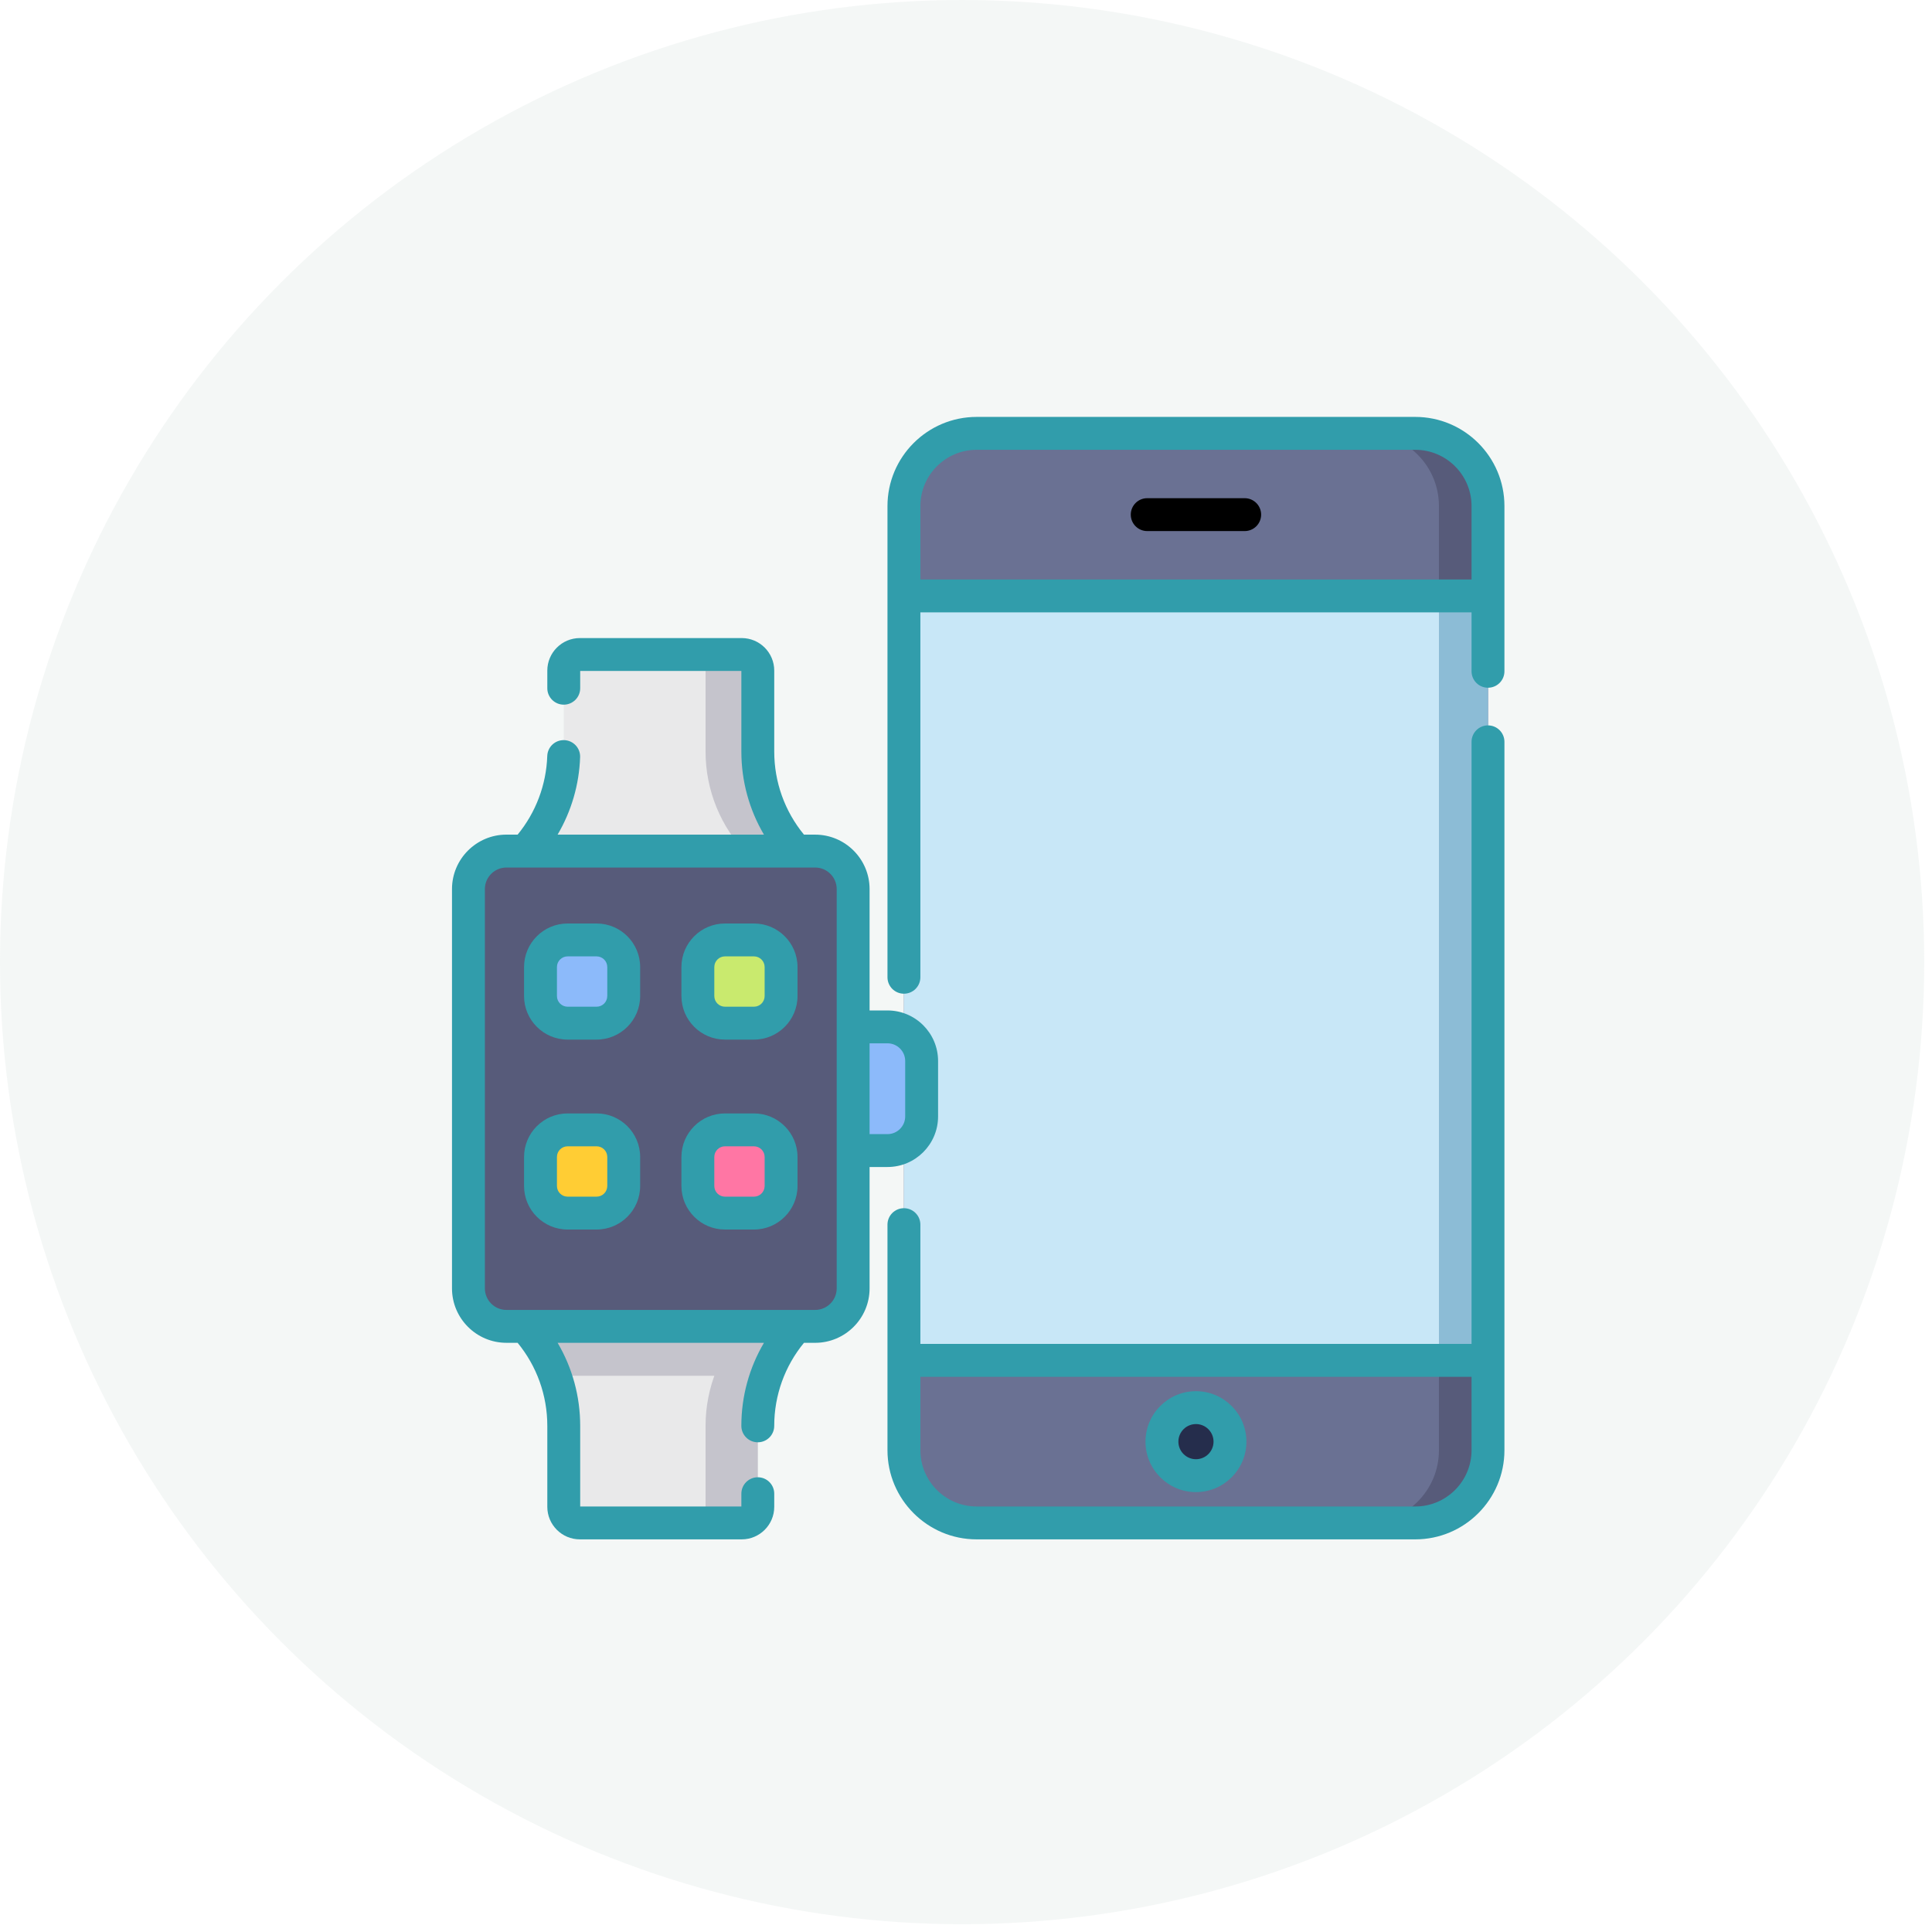 <svg width="146" height="146" viewBox="0 0 146 146" fill="none" xmlns="http://www.w3.org/2000/svg">
<circle cx="72.706" cy="72.706" r="72.706" fill="#B8CDC4" fill-opacity="0.15"/>
<g clip-path="url(#clip0_435:1591)">
<path d="M68.309 38.243V109.593C68.309 112.627 70.769 115.087 73.804 115.087H106.952C109.987 115.087 112.447 112.627 112.447 109.593V38.243C112.447 35.208 109.987 32.748 106.952 32.748H73.804C70.77 32.748 68.309 35.208 68.309 38.243Z" fill="#6A7193"/>
<path d="M106.952 32.748H103.246C106.281 32.748 108.74 35.208 108.74 38.243V109.593C108.74 112.627 106.281 115.087 103.246 115.087H106.952C109.987 115.087 112.447 112.627 112.447 109.593V38.243C112.447 35.208 109.987 32.748 106.952 32.748Z" fill="#575B7A"/>
<path d="M68.309 45.033H112.447V102.802H68.309V45.033Z" fill="#C8E7F7"/>
<path d="M108.74 45.033H112.446V102.802H108.74V45.033Z" fill="#8CBCD6"/>
<path d="M92.949 108.945C92.949 110.364 91.797 111.515 90.378 111.515C88.958 111.515 87.808 110.364 87.808 108.945C87.808 107.525 88.958 106.374 90.378 106.374C91.797 106.374 92.949 107.525 92.949 108.945Z" fill="#252D4C"/>
<path d="M60.446 64.589C58.408 62.508 57.267 59.711 57.267 56.798V50.679C57.267 50.006 56.722 49.462 56.05 49.462H43.82C43.148 49.462 42.603 50.006 42.603 50.679V56.798C42.603 59.711 41.462 62.508 39.425 64.589L38.628 65.402H61.243L60.446 64.589Z" fill="#E9E9EA"/>
<path d="M60.446 99.96C58.408 102.041 57.267 104.838 57.267 107.751V113.87C57.267 114.542 56.722 115.087 56.05 115.087H43.82C43.148 115.087 42.603 114.542 42.603 113.87V107.751C42.603 104.838 41.462 102.041 39.425 99.96L38.628 99.147H61.243L60.446 99.96Z" fill="#E9E9EA"/>
<path d="M60.446 64.589C58.408 62.508 57.267 59.711 57.267 56.798V50.678C57.267 50.007 56.723 49.462 56.05 49.462H52.102C52.775 49.462 53.319 50.007 53.319 50.678V56.798C53.319 59.711 54.461 62.508 56.499 64.589L57.295 65.402H61.243L60.446 64.589Z" fill="#C5C4CC"/>
<path d="M57.295 99.147L56.499 99.96C54.461 102.041 53.319 104.838 53.319 107.75V113.87C53.319 114.542 52.775 115.086 52.102 115.086H56.05C56.723 115.086 57.267 114.542 57.267 113.87V107.75C57.267 104.838 58.408 102.041 60.446 99.96L61.243 99.147H57.295Z" fill="#C5C4CC"/>
<path d="M61.243 99.146H38.628L39.425 99.96C40.552 101.111 41.403 102.481 41.94 103.969H57.931C58.468 102.481 59.319 101.111 60.446 99.96L61.243 99.146Z" fill="#C5C4CC"/>
<path d="M35.399 67.187V97.361C35.399 98.947 36.685 100.233 38.271 100.233H61.6C63.186 100.233 64.471 98.947 64.471 97.361V67.187C64.471 65.602 63.186 64.316 61.6 64.316H38.271C36.685 64.316 35.399 65.602 35.399 67.187Z" fill="#575B7A"/>
<path d="M40.845 73.08V75.271C40.845 76.402 41.762 77.319 42.894 77.319H45.085C46.217 77.319 47.134 76.402 47.134 75.271V73.08C47.134 71.948 46.217 71.031 45.085 71.031H42.894C41.762 71.031 40.845 71.948 40.845 73.08Z" fill="#8CBAFA"/>
<path d="M52.737 73.08V75.271C52.737 76.402 53.654 77.319 54.785 77.319H56.976C58.108 77.319 59.025 76.402 59.025 75.271V73.08C59.025 71.948 58.108 71.031 56.976 71.031H54.785C53.654 71.031 52.737 71.948 52.737 73.08Z" fill="#C9EA6E"/>
<path d="M40.845 87.432V89.624C40.845 90.755 41.762 91.672 42.894 91.672H45.085C46.217 91.672 47.134 90.755 47.134 89.624V87.432C47.134 86.301 46.217 85.384 45.085 85.384H42.894C41.762 85.384 40.845 86.301 40.845 87.432Z" fill="#FFCD34"/>
<path d="M52.737 87.432V89.624C52.737 90.755 53.654 91.672 54.785 91.672H56.976C58.108 91.672 59.025 90.755 59.025 89.624V87.432C59.025 86.301 58.108 85.384 56.976 85.384H54.785C53.654 85.384 52.737 86.301 52.737 87.432Z" fill="#FF76A4"/>
<path d="M67.068 86.948H64.471V77.6H67.068C68.493 77.6 69.647 78.756 69.647 80.181V84.368C69.647 85.793 68.493 86.948 67.068 86.948Z" fill="#8CBAFA"/>
<path d="M90.378 105.131C88.275 105.131 86.565 106.842 86.565 108.945C86.565 111.047 88.275 112.757 90.378 112.757C92.481 112.757 94.191 111.047 94.191 108.945C94.191 106.842 92.481 105.131 90.378 105.131ZM90.378 110.272C89.646 110.272 89.05 109.677 89.05 108.944C89.05 108.212 89.646 107.616 90.378 107.616C91.11 107.616 91.706 108.212 91.706 108.944C91.706 109.677 91.11 110.272 90.378 110.272Z" fill="#319DAB"/>
<path d="M94.061 37.648H86.694C86.008 37.648 85.452 38.205 85.452 38.891C85.452 39.577 86.008 40.133 86.694 40.133H94.061C94.747 40.133 95.303 39.577 95.303 38.891C95.303 38.205 94.747 37.648 94.061 37.648Z" fill="black"/>
<path d="M106.952 31.506H73.804C70.089 31.506 67.066 34.528 67.066 38.243V73.852C67.066 74.538 67.623 75.094 68.309 75.094C68.996 75.094 69.552 74.538 69.552 73.852V46.276H111.204V50.729C111.204 51.415 111.761 51.971 112.447 51.971C113.133 51.971 113.689 51.415 113.689 50.729V38.243C113.689 34.528 110.667 31.506 106.952 31.506ZM69.552 43.791V38.243C69.552 35.899 71.459 33.991 73.804 33.991H106.952C109.297 33.991 111.204 35.899 111.204 38.243V43.791H69.552Z" fill="#319DAB"/>
<path d="M112.447 54.817C111.761 54.817 111.204 55.373 111.204 56.06V101.559H69.552V92.545C69.552 91.859 68.996 91.303 68.309 91.303C67.623 91.303 67.066 91.859 67.066 92.545V109.592C67.066 113.307 70.089 116.329 73.804 116.329H106.952C110.667 116.329 113.689 113.307 113.689 109.592V56.06C113.689 55.373 113.133 54.817 112.447 54.817ZM106.952 113.844H73.804C71.459 113.844 69.552 111.936 69.552 109.592V104.044H111.204V109.592C111.204 111.936 109.297 113.844 106.952 113.844Z" fill="#319DAB"/>
<path d="M45.085 69.788H42.894C41.079 69.788 39.602 71.264 39.602 73.079V75.27C39.602 77.085 41.079 78.562 42.894 78.562H45.085C46.9 78.562 48.376 77.085 48.376 75.27V73.079C48.376 71.264 46.9 69.788 45.085 69.788ZM45.891 75.27C45.891 75.715 45.529 76.076 45.085 76.076H42.894C42.449 76.076 42.088 75.715 42.088 75.27V73.079C42.088 72.635 42.449 72.273 42.894 72.273H45.085C45.53 72.273 45.891 72.635 45.891 73.079V75.27Z" fill="#319DAB"/>
<path d="M56.977 69.788H54.785C52.971 69.788 51.495 71.264 51.495 73.079V75.27C51.495 77.085 52.971 78.562 54.785 78.562H56.977C58.792 78.562 60.268 77.085 60.268 75.27V73.079C60.268 71.264 58.792 69.788 56.977 69.788ZM57.783 75.27C57.783 75.715 57.421 76.076 56.977 76.076H54.785C54.342 76.076 53.98 75.715 53.98 75.27V73.079C53.98 72.635 54.342 72.273 54.785 72.273H56.977C57.421 72.273 57.783 72.635 57.783 73.079V75.27Z" fill="#319DAB"/>
<path d="M45.085 84.141H42.894C41.079 84.141 39.602 85.617 39.602 87.432V89.624C39.602 91.439 41.079 92.915 42.894 92.915H45.085C46.9 92.915 48.376 91.439 48.376 89.624V87.432C48.376 85.617 46.9 84.141 45.085 84.141ZM45.891 89.624C45.891 90.068 45.529 90.43 45.085 90.43H42.894C42.449 90.43 42.088 90.068 42.088 89.624V87.432C42.088 86.988 42.449 86.626 42.894 86.626H45.085C45.53 86.626 45.891 86.988 45.891 87.432V89.624Z" fill="#319DAB"/>
<path d="M56.977 84.141H54.785C52.971 84.141 51.495 85.617 51.495 87.432V89.624C51.495 91.439 52.971 92.915 54.785 92.915H56.977C58.792 92.915 60.268 91.439 60.268 89.624V87.432C60.268 85.617 58.792 84.141 56.977 84.141ZM57.783 89.624C57.783 90.068 57.421 90.43 56.977 90.43H54.785C54.342 90.43 53.98 90.068 53.98 89.624V87.432C53.98 86.988 54.342 86.626 54.785 86.626H56.977C57.421 86.626 57.783 86.988 57.783 87.432V89.624Z" fill="#319DAB"/>
<path d="M67.068 88.19C69.175 88.19 70.89 86.475 70.89 84.368V80.181C70.89 78.073 69.175 76.359 67.068 76.359H65.714V67.188C65.714 64.919 63.869 63.073 61.6 63.073H60.755C59.303 61.306 58.509 59.098 58.509 56.799V50.679C58.509 49.322 57.406 48.218 56.05 48.218H43.821C42.464 48.218 41.36 49.322 41.36 50.679V52.009C41.36 52.695 41.917 53.251 42.603 53.251C43.289 53.251 43.845 52.695 43.845 52.009V50.703H56.024V56.798C56.024 59.026 56.619 61.185 57.731 63.072H42.138C43.177 61.304 43.77 59.292 43.839 57.216C43.863 56.53 43.326 55.956 42.64 55.932C41.949 55.907 41.379 56.447 41.356 57.133C41.282 59.308 40.492 61.397 39.117 63.072H38.271C36.002 63.072 34.157 64.918 34.157 67.187V97.361C34.157 99.629 36.002 101.475 38.271 101.475H39.116C40.567 103.241 41.36 105.449 41.36 107.751V113.871C41.36 115.226 42.464 116.329 43.821 116.329H56.05C57.406 116.329 58.509 115.226 58.509 113.871V112.879C58.509 112.192 57.953 111.636 57.267 111.636C56.58 111.636 56.024 112.192 56.024 112.879V113.844H43.845V107.751C43.845 105.522 43.251 103.362 42.139 101.476H57.731C56.619 103.363 56.023 105.522 56.023 107.751C56.023 108.437 56.58 108.993 57.266 108.993C57.953 108.993 58.508 108.437 58.508 107.751C58.508 105.451 59.303 103.243 60.755 101.476H61.6C63.868 101.476 65.714 99.63 65.714 97.361V88.19H67.068ZM67.068 78.843C67.805 78.843 68.405 79.443 68.405 80.18V84.368C68.405 85.105 67.805 85.705 67.068 85.705H65.714V78.843H67.068ZM63.229 97.361C63.229 98.259 62.498 98.991 61.6 98.991H60.212C60.196 98.99 60.179 98.99 60.163 98.991H39.71C39.691 98.99 39.673 98.99 39.655 98.991H38.271C37.372 98.991 36.642 98.259 36.642 97.361V67.187C36.642 66.289 37.372 65.558 38.271 65.558H61.6C62.498 65.558 63.229 66.289 63.229 67.187V97.361Z" fill="#319DAB"/>
</g>
<defs>
<clipPath id="clip0_435:1591">
<rect width="84.823" height="84.823" fill="white" transform="translate(31.506 31.506)"/>
</clipPath>
</defs>
</svg>
